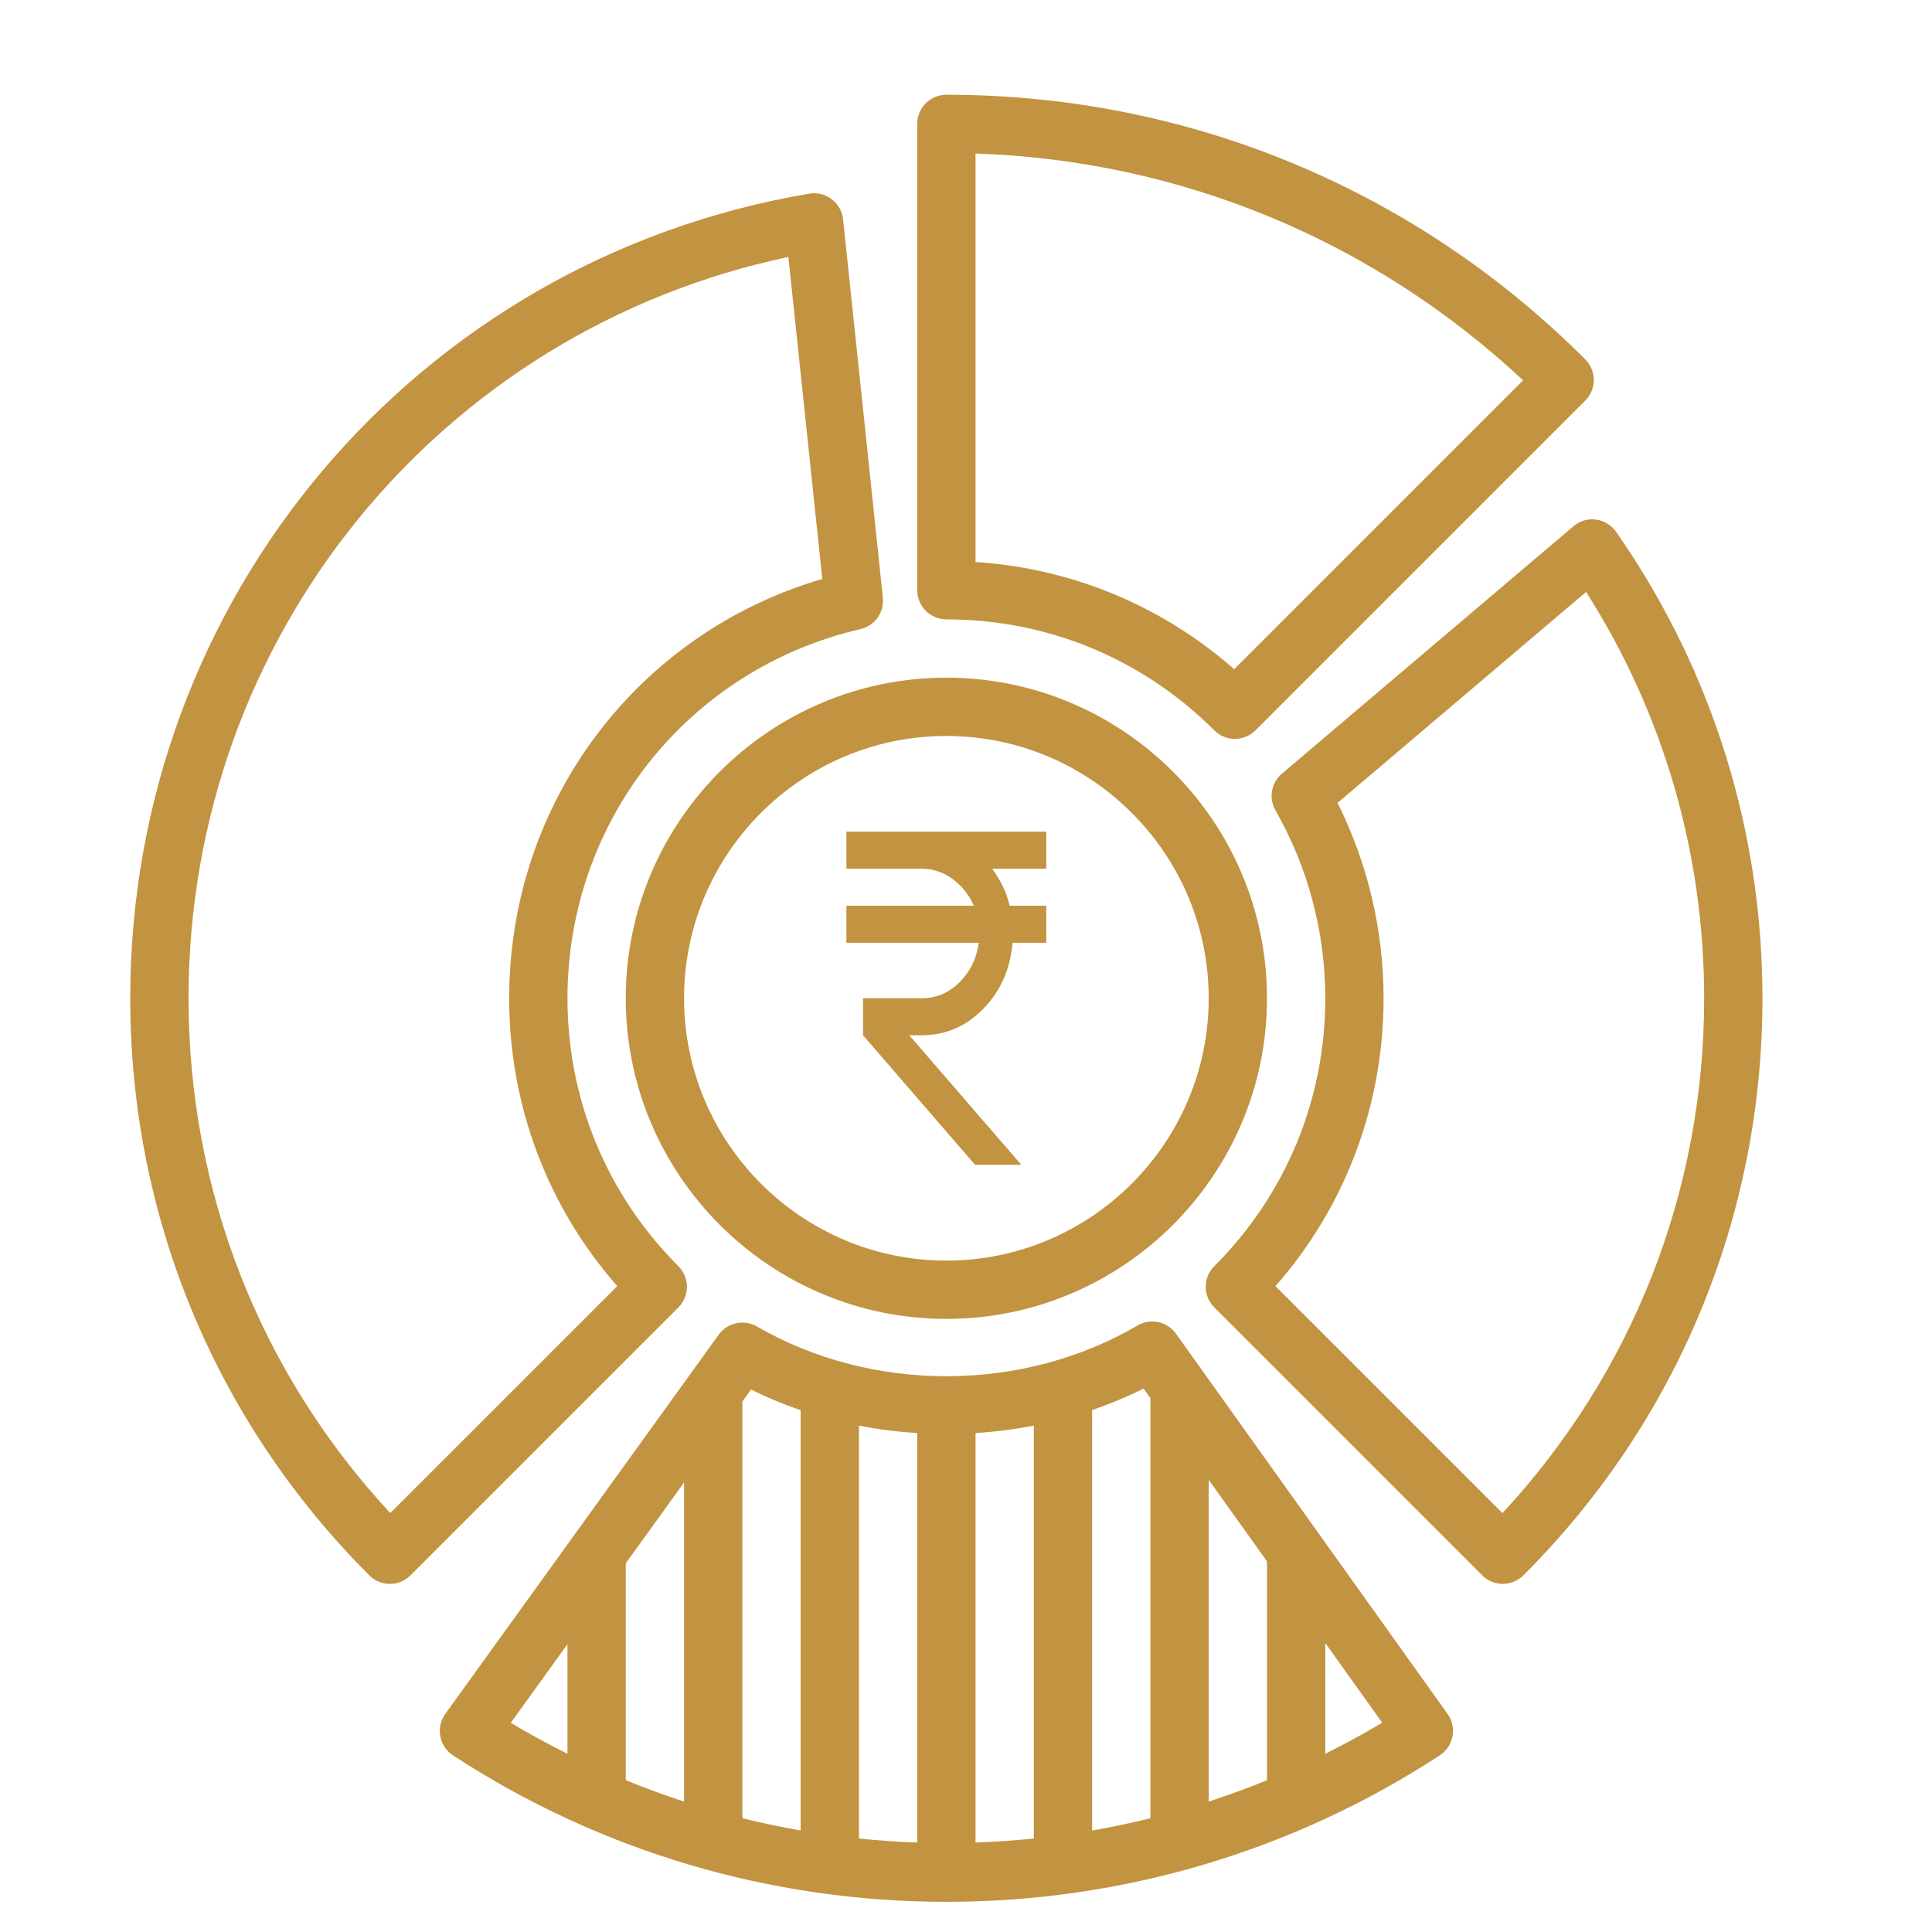 <svg width="29" height="29" viewBox="0 0 29 29" fill="none" xmlns="http://www.w3.org/2000/svg">
<g clip-path="url(#clip0_2930_14397)">
<path d="M9.393 14.984C9.393 17.638 11.552 19.797 14.205 19.797C16.858 19.797 19.018 17.638 19.018 14.984C19.018 12.331 16.858 10.172 14.205 10.172C11.552 10.172 9.393 12.331 9.393 14.984ZM14.205 11.047C16.376 11.047 18.143 12.813 18.143 14.984C18.143 17.155 16.376 18.922 14.205 18.922C12.034 18.922 10.268 17.155 10.268 14.984C10.268 12.813 12.034 11.047 14.205 11.047Z" fill="#C29340"/>
<path d="M14.205 1.422C13.964 1.422 13.768 1.618 13.768 1.859V8.859C13.768 9.101 13.964 9.297 14.205 9.297C15.725 9.297 17.152 9.888 18.227 10.963C18.309 11.045 18.42 11.091 18.536 11.091C18.652 11.091 18.763 11.045 18.845 10.963L23.795 6.013C23.877 5.931 23.923 5.82 23.923 5.704C23.923 5.588 23.877 5.476 23.795 5.394C21.233 2.833 17.828 1.422 14.205 1.422ZM18.526 10.045C17.439 9.091 16.086 8.53 14.643 8.436V2.304C17.722 2.408 20.611 3.605 22.862 5.709L18.526 10.045Z" fill="#C29340"/>
<path d="M12.483 2.989C12.387 2.916 12.264 2.886 12.146 2.907C6.241 3.906 1.955 8.986 1.955 14.984C1.955 18.256 3.23 21.333 5.543 23.646C5.628 23.732 5.74 23.775 5.852 23.775C5.964 23.775 6.076 23.732 6.162 23.646L10.183 19.625C10.271 19.537 10.317 19.415 10.31 19.291C10.304 19.182 10.257 19.08 10.181 19.004C9.108 17.93 8.518 16.502 8.518 14.984C8.518 12.322 10.326 10.044 12.916 9.443C13.131 9.394 13.275 9.191 13.252 8.971L12.655 3.292C12.642 3.172 12.58 3.062 12.483 2.989ZM7.643 14.984C7.643 16.59 8.216 18.109 9.265 19.305L5.858 22.712C3.902 20.604 2.83 17.877 2.83 14.984C2.83 9.57 6.589 4.963 11.834 3.857L12.343 8.69C9.557 9.507 7.643 12.043 7.643 14.984Z" fill="#C29340"/>
<path d="M24.32 8.072L24.257 7.981C24.186 7.881 24.076 7.815 23.955 7.799C23.831 7.783 23.71 7.82 23.617 7.9L19.242 11.613C19.081 11.75 19.041 11.981 19.145 12.164C19.634 13.018 19.893 13.993 19.893 14.984C19.893 16.504 19.301 17.932 18.227 19.006C18.144 19.088 18.098 19.199 18.098 19.315C18.098 19.431 18.144 19.543 18.227 19.625L22.248 23.646C22.333 23.731 22.445 23.774 22.557 23.774C22.669 23.774 22.781 23.731 22.867 23.646C25.181 21.333 26.455 18.256 26.455 14.984C26.455 12.502 25.717 10.112 24.32 8.072ZM22.552 22.713L19.145 19.306C20.195 18.109 20.768 16.591 20.768 14.984C20.768 13.964 20.53 12.958 20.077 12.052L23.808 8.885C24.969 10.707 25.58 12.808 25.58 14.984C25.58 17.877 24.508 20.604 22.552 22.713Z" fill="#C29340"/>
<path d="M14.205 28.547C16.848 28.547 19.409 27.787 21.612 26.348C21.712 26.282 21.781 26.179 21.803 26.062C21.825 25.945 21.798 25.824 21.729 25.727L17.652 20.02C17.52 19.835 17.27 19.782 17.075 19.896C15.35 20.906 13.092 20.912 11.362 19.911C11.168 19.799 10.919 19.852 10.788 20.034L6.684 25.726C6.614 25.823 6.587 25.945 6.609 26.062C6.631 26.18 6.7 26.283 6.8 26.349C9.002 27.787 11.563 28.547 14.205 28.547ZM9.393 26.721V23.466L10.268 22.252V27.042C9.972 26.946 9.68 26.839 9.393 26.721ZM14.643 21.511C14.937 21.492 15.229 21.455 15.518 21.398V27.597C15.227 27.627 14.936 27.647 14.643 27.657V21.511ZM13.768 27.657C13.475 27.647 13.183 27.627 12.893 27.597V21.399C13.181 21.456 13.474 21.492 13.768 21.511V27.657ZM18.143 27.042V22.212L19.018 23.437V26.722C18.73 26.839 18.438 26.946 18.143 27.042ZM19.893 26.325V24.662L20.747 25.858C20.468 26.026 20.182 26.18 19.893 26.325ZM17.165 20.843L17.268 20.987V27.293C16.978 27.364 16.687 27.426 16.393 27.477V21.166C16.656 21.074 16.915 20.969 17.165 20.843ZM11.273 20.857C11.514 20.977 11.763 21.079 12.018 21.168V27.476C11.724 27.425 11.432 27.364 11.143 27.292V21.038L11.273 20.857ZM8.518 24.68V26.325C8.229 26.18 7.944 26.027 7.667 25.86L8.518 24.68Z" fill="#C29340"/>
<path d="M14.636 17.484L12.955 15.54V14.984H13.83C14.051 14.984 14.242 14.905 14.402 14.745C14.563 14.585 14.659 14.387 14.693 14.151H12.705V13.595H14.618C14.547 13.433 14.441 13.3 14.302 13.196C14.162 13.092 14.005 13.04 13.83 13.04H12.705V12.484H15.705V13.04H14.893C14.951 13.119 15.003 13.204 15.049 13.297C15.095 13.389 15.13 13.489 15.155 13.595H15.705V14.151H15.199C15.165 14.545 15.02 14.874 14.761 15.141C14.503 15.407 14.193 15.54 13.83 15.54H13.649L15.33 17.484H14.636Z" fill="#C29340"/>
</g>
<defs>
<clipPath id="clip0_2930_14397">
<rect width="28" height="28" fill="white" transform="translate(0.205 0.984)"/>
</clipPath>
</defs>
</svg>

